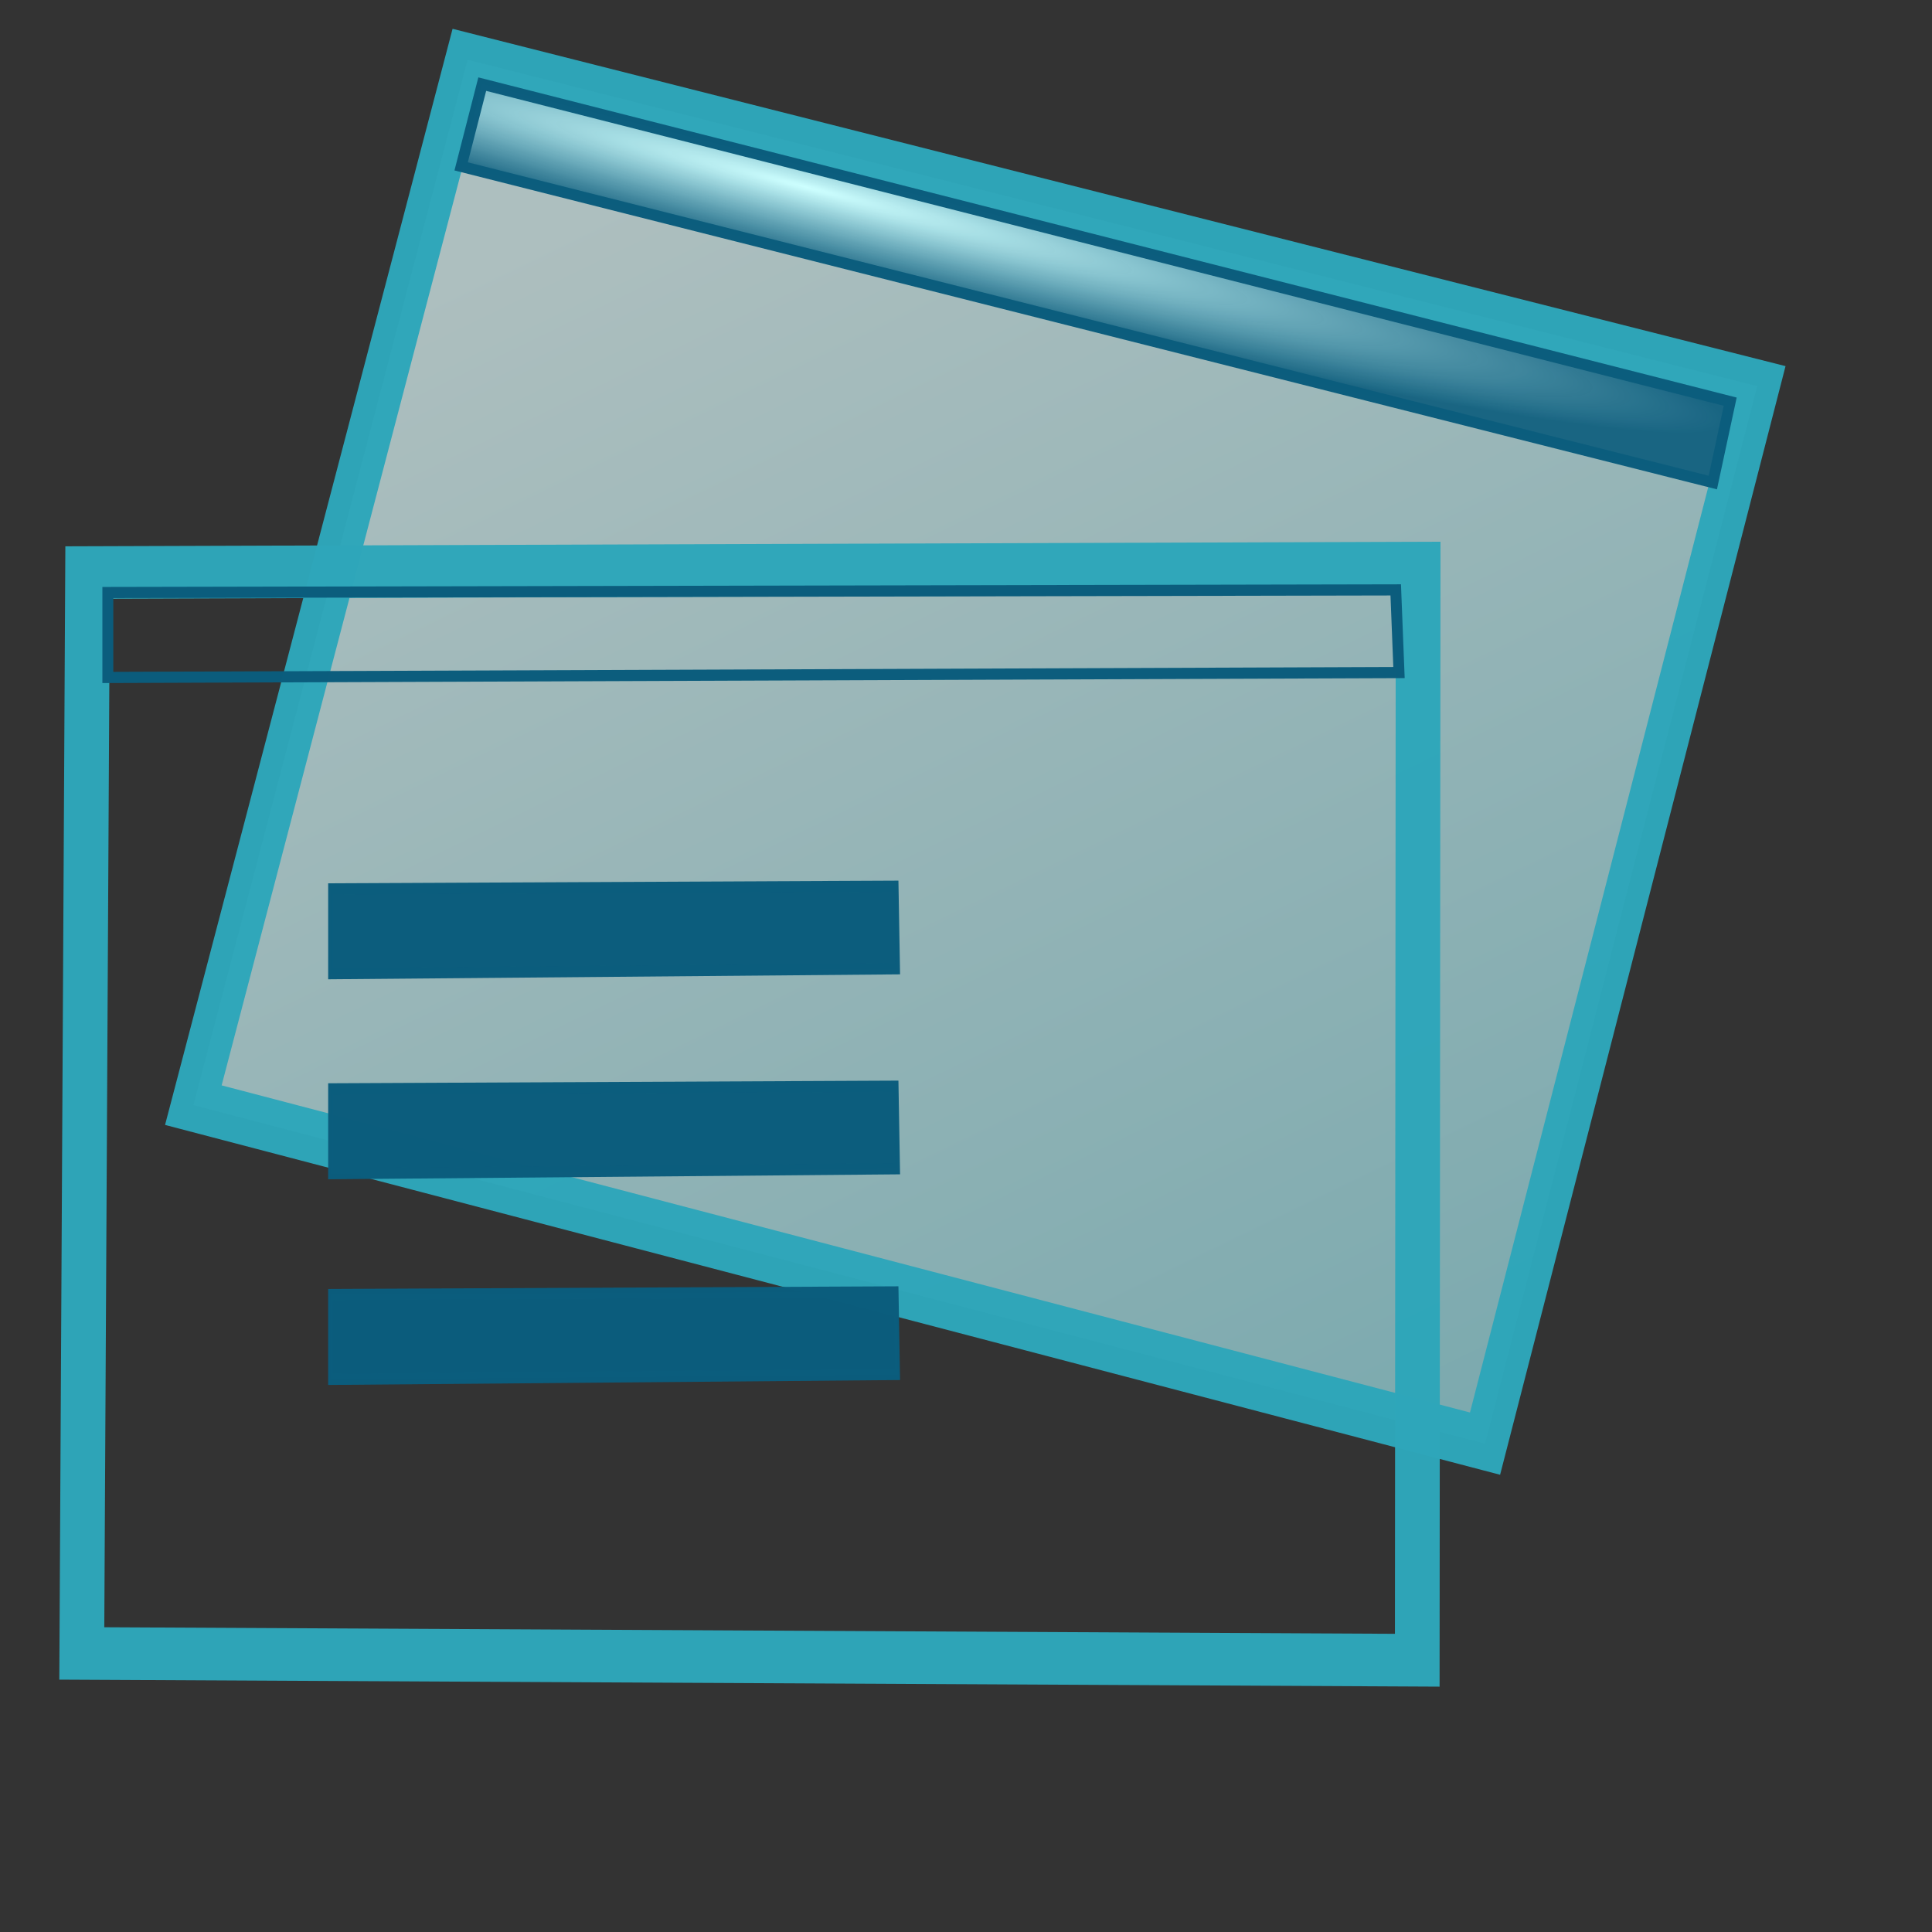 <?xml version="1.0" standalone="no"?>
<!DOCTYPE svg PUBLIC "-//W3C//DTD SVG 20010904//EN" "http://www.w3.org/TR/2001/REC-SVG-20010904/DTD/svg10.dtd">
<!-- Created with Sodipodi ("http://www.sodipodi.com/") -->
<svg xmlns="http://www.w3.org/2000/svg" xmlns:sodipodi="http://sodipodi.sourceforge.net/DTD/sodipodi-0.dtd" xmlns:xlink="http://www.w3.org/1999/xlink" width="128pt" height="128pt" id="svg1" sodipodi:version="0.27" sodipodi:docname="/mnt/windows/themes/Work/Blue-Sphere/window_list.svg" sodipodi:docbase="/mnt/windows/themes/Work/Blue-Sphere/">
  <rect width="100%" height="100%" fill="#333333" stroke="none"/>
  <defs id="defs22">
    <linearGradient id="linearGradient439">
      <stop offset="0" style="stop-color:#d7ffff;stop-opacity:0.898;" id="stop440"/>
      <stop offset="1" style="stop-color:#2ea6b9;stop-opacity:0.953;" id="stop441"/>
    </linearGradient>
    <linearGradient id="linearGradient124">
      <stop offset="0" style="stop-color:#6ace34;stop-opacity:0.992;" id="stop125"/>
      <stop offset="1" style="stop-color:#3d7a35;stop-opacity:0.953;" id="stop126"/>
    </linearGradient>
    <linearGradient id="linearGradient120">
      <stop offset="0" style="stop-color:#f52755;stop-opacity:0.992;" id="stop121"/>
      <stop offset="1" style="stop-color:#a81837;stop-opacity:0.953;" id="stop122"/>
    </linearGradient>
    <linearGradient id="linearGradient96">
      <stop offset="0" style="stop-color:#fbddb2;stop-opacity:0.992;" id="stop97"/>
      <stop offset="1" style="stop-color:#efa81a;stop-opacity:0.953;" id="stop98"/>
    </linearGradient>
    <linearGradient id="linearGradient1857">
      <stop offset="0" style="stop-color:#fbddc7;stop-opacity:0.992;" id="stop1858"/>
      <stop offset="1" style="stop-color:#efa81a;stop-opacity:0.953;" id="stop1859"/>
    </linearGradient>
    <linearGradient id="linearGradient168">
      <stop offset="0" style="stop-color:#cdffff;stop-opacity:1;" id="stop169"/>
      <stop offset="1" style="stop-color:#0c5d7d;stop-opacity:0.906;" id="stop170"/>
    </linearGradient>
    <linearGradient id="linearGradient90">
      <stop offset="0" style="stop-color:#cdffff;stop-opacity:1;" id="stop91"/>
      <stop offset="1" style="stop-color:#006b97;stop-opacity:0.906;" id="stop92"/>
    </linearGradient>
    <linearGradient id="linearGradient67">
      <stop offset="0" style="stop-color:#e5ffff;stop-opacity:0.98;" id="stop70"/>
      <stop offset="1" style="stop-color:#9cdee5;stop-opacity:0.992;" id="stop69"/>
    </linearGradient>
    <linearGradient id="linearGradient57">
      <stop offset="0" style="stop-color:#ffffff;stop-opacity:1;" id="stop59"/>
      <stop offset="1" style="stop-color:#797979;stop-opacity:1;" id="stop58"/>
    </linearGradient>
    <defs id="defs4">
      <radialGradient id="1" cx="869.603" cy="1973.58" r="2106.65" fx="869.603" fy="1973.58" gradientUnits="userSpaceOnUse" xlink:href="#linearGradient67"/>
    </defs>
    <defs id="defs11">
      <linearGradient id="2" x1="255.848" y1="119.147" x2="375.686" y2="34.101" gradientUnits="userSpaceOnUse">
        <stop offset="0" style="stop-color:#ffffff" id="stop13"/>
        <stop offset="1" style="stop-color:#000000" id="stop14"/>
      </linearGradient>
    </defs>
    <defs id="defs16">
      <linearGradient id="3" x1="275.053" y1="109.384" x2="356.481" y2="30.864" gradientUnits="userSpaceOnUse" xlink:href="#linearGradient57"/>
    </defs>
    <radialGradient cx="3.03981e-14" cy="1.05578e-10" r="0.773" fx="3.03981e-14" fy="1.05578e-10" xlink:href="#linearGradient168" id="radialGradient88" gradientUnits="objectBoundingBox" gradientTransform="matrix(0.946,0,0,1.057,0.264,0.25)" spreadMethod="pad"/>
    <linearGradient xlink:href="#linearGradient67" id="linearGradient89" x1="2.779" y1="0.326" x2="3.639" y2="1.154" gradientUnits="objectBoundingBox" gradientTransform="translate(-2.658,-0.201)" spreadMethod="pad"/>
    <linearGradient id="linearGradient427">
      <stop offset="0" style="stop-color:#ffffff;stop-opacity:1;" id="stop428"/>
      <stop offset="1" style="stop-color:#797979;stop-opacity:1;" id="stop429"/>
    </linearGradient>
    <radialGradient id="radialGradient430" cx="869.603" cy="1973.58" r="2106.65" fx="869.603" fy="1973.58" gradientUnits="userSpaceOnUse" xlink:href="#linearGradient67"/>
    <linearGradient id="linearGradient431" x1="255.848" y1="119.147" x2="375.686" y2="34.101" gradientUnits="userSpaceOnUse">
      <stop offset="0" style="stop-color:#ffffff" id="stop432"/>
      <stop offset="1" style="stop-color:#000000" id="stop433"/>
    </linearGradient>
    <linearGradient id="linearGradient434" x1="275.053" y1="109.384" x2="356.481" y2="30.864" gradientUnits="userSpaceOnUse" xlink:href="#linearGradient57"/>
    <radialGradient cx="0" cy="0" r="0.773" fx="0" fy="0" xlink:href="#linearGradient439" id="radialGradient458"/>
  </defs>
  <g id="g444" transform="matrix(0.83,0.213,-0.213,0.83,34.527,-12.672)">
    <path style="font-size:12;fill:url(#linearGradient89);fill-opacity:0.699;stroke:#2ea6b9;stroke-width:14.046;stroke-opacity:0.98;" d="M -52.102 244.649 L 366.038 243.458 L 365.767 535.103 L -53.912 533.292 L -52.102 244.649 z " id="path10" transform="matrix(0.328,0,0,0.386,29.956,-76.112)" sodipodi:nodetypes="ccccc"/>
    <path style="font-size:12;fill:url(#radialGradient88);stroke:#0c5d7d;stroke-opacity:0.99;stroke-width:4.036;" d="M -42.46 274.763 L 433.35 273.812 L 434.557 303.708 L -42.46 305.48 L -42.46 274.763 z " id="path9" transform="matrix(0.279,0,0,0.285,26.804,-57.925)" sodipodi:nodetypes="ccccc"/>
  </g>
  <g id="g450" transform="matrix(0.857,0,0,0.857,-3.292,34.874)">
    <path style="font-size:12;fill:url(#linearGradient89);fill-opacity:0.699;stroke:#2ea6b9;stroke-width:14.046;stroke-opacity:0.98;" d="M -52.102 244.649 L 366.038 243.458 L 365.767 535.103 L -53.912 533.292 L -52.102 244.649 z " id="path451" transform="matrix(0.328,0,0,0.386,29.956,-76.112)" sodipodi:nodetypes="ccccc"/>
    <path style="font-size:12;fill:url(#radialGradient88);stroke:#0c5d7d;stroke-opacity:0.99;stroke-width:4.036;" d="M -42.46 274.763 L 433.35 273.812 L 434.557 303.708 L -42.46 305.48 L -42.46 274.763 z " id="path452" transform="matrix(0.279,0,0,0.285,26.804,-57.925)" sodipodi:nodetypes="ccccc"/>
  </g>
  <path style="font-size:12;fill:#0c5d7d;stroke:#0c5d7d;stroke-width:4.036;stroke-opacity:0.99;fill-opacity:0.992;" d="M -42.46 274.763 L 433.35 273.812 L 434.557 303.708 L -42.46 305.48 L -42.46 274.763 z " id="path455" transform="matrix(0.105,0,0,0.244,33.659,11.476)" sodipodi:nodetypes="ccccc"/>
  <path style="font-size:12;fill:#0c5d7d;stroke:#0c5d7d;stroke-width:4.036;stroke-opacity:0.99;fill-opacity:0.992;" d="M -42.46 274.763 L 433.35 273.812 L 434.557 303.708 L -42.46 305.48 L -42.46 274.763 z " id="path459" transform="matrix(0.105,0,0,0.244,33.659,29.142)" sodipodi:nodetypes="ccccc"/>
  <path style="font-size:12;fill:#0c5d7d;stroke:#0c5d7d;stroke-width:4.036;stroke-opacity:0.99;fill-opacity:0.992;" d="M -42.46 274.763 L 433.35 273.812 L 434.557 303.708 L -42.46 305.48 L -42.46 274.763 z " id="path460" transform="matrix(0.105,0,0,0.244,33.659,47.312)" sodipodi:nodetypes="ccccc"/>
</svg>
